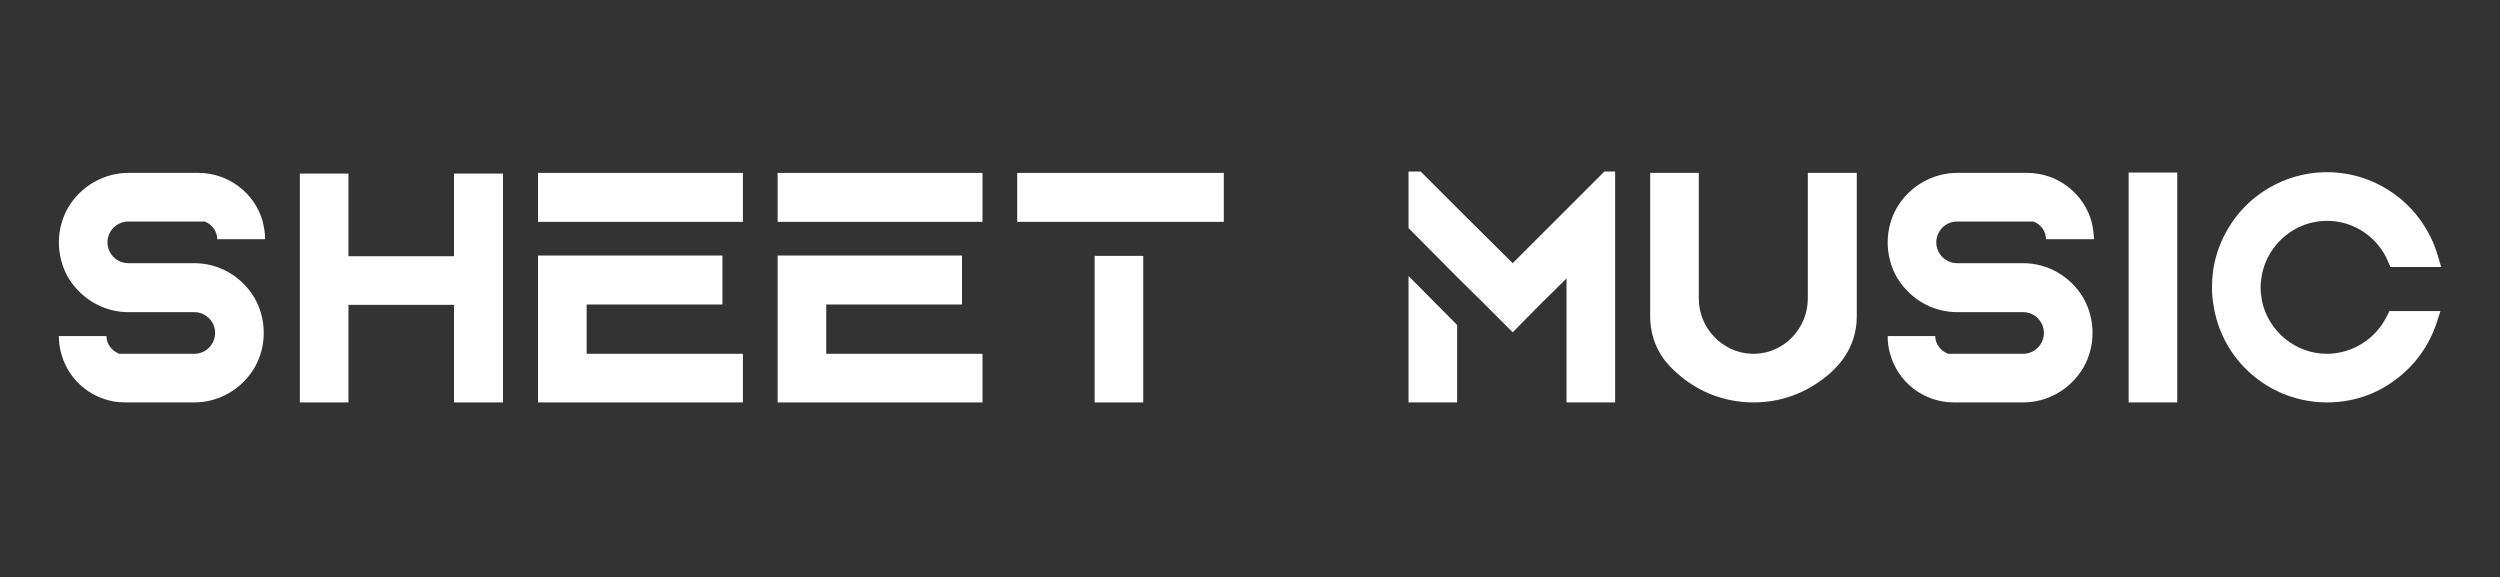 <?xml version="1.0" encoding="UTF-8" standalone="no"?>
<!DOCTYPE svg PUBLIC "-//W3C//DTD SVG 1.1//EN" "http://www.w3.org/Graphics/SVG/1.1/DTD/svg11.dtd">
<svg width="100%" height="100%" viewBox="0 0 1152 266" version="1.1" xmlns="http://www.w3.org/2000/svg" xmlns:xlink="http://www.w3.org/1999/xlink" xml:space="preserve" xmlns:serif="http://www.serif.com/" style="fill-rule:evenodd;clip-rule:evenodd;stroke-linejoin:round;stroke-miterlimit:2;">
    <rect x="0" y="0" width="1152" height="266" fill="#333333" stroke="none"/>
    <g transform="matrix(1,0,0,1,19.13,185.43)">
        <g transform="matrix(160,0,0,160,0,0)">
            <path d="M0.44,-0.401L0.25,-0.401C0.217,-0.401 0.19,-0.428 0.19,-0.461C0.19,-0.494 0.217,-0.521 0.25,-0.521L0.47,-0.521C0.491,-0.513 0.506,-0.493 0.506,-0.47L0.644,-0.47C0.644,-0.487 0.641,-0.504 0.637,-0.521C0.615,-0.601 0.54,-0.661 0.452,-0.661L0.25,-0.661C0.179,-0.661 0.112,-0.622 0.076,-0.56C0.059,-0.53 0.05,-0.496 0.05,-0.461C0.05,-0.426 0.059,-0.391 0.076,-0.361C0.084,-0.348 0.093,-0.335 0.104,-0.324C0.141,-0.284 0.194,-0.26 0.25,-0.26L0.44,-0.26C0.473,-0.26 0.5,-0.233 0.5,-0.2C0.5,-0.167 0.473,-0.14 0.44,-0.14L0.224,-0.14C0.203,-0.148 0.187,-0.168 0.187,-0.191L0.05,-0.191C0.05,-0.174 0.052,-0.157 0.057,-0.14C0.079,-0.059 0.153,-0 0.241,-0L0.44,-0C0.512,-0 0.578,-0.039 0.614,-0.101C0.631,-0.131 0.64,-0.165 0.64,-0.2C0.64,-0.235 0.631,-0.27 0.614,-0.3C0.578,-0.362 0.512,-0.401 0.44,-0.401Z" style="fill:white;fill-rule:nonzero;"/>
        </g>
        <g transform="matrix(160,0,0,160,111.04,0)">
            <path d="M0.494,-0.659L0.494,-0.421L0.19,-0.421L0.19,-0.659L0.05,-0.659L0.05,-0L0.19,-0L0.19,-0.281L0.494,-0.281L0.494,-0L0.635,-0L0.635,-0.659L0.494,-0.659Z" style="fill:white;fill-rule:nonzero;"/>
        </g>
        <g transform="matrix(160,0,0,160,220.8,0)">
            <path d="M0.05,-0.661L0.05,-0.634L0.05,-0.52L0.64,-0.52L0.64,-0.661L0.05,-0.661ZM0.19,-0.282L0.581,-0.282L0.581,-0.423L0.19,-0.423L0.05,-0.423L0.05,-0.14L0.05,-0.114L0.05,-0L0.64,-0L0.64,-0.14L0.19,-0.14L0.19,-0.282Z" style="fill:white;fill-rule:nonzero;"/>
        </g>
        <g transform="matrix(160,0,0,160,331.2,0)">
            <path d="M0.05,-0.661L0.05,-0.634L0.05,-0.52L0.64,-0.52L0.64,-0.661L0.05,-0.661ZM0.19,-0.282L0.581,-0.282L0.581,-0.423L0.19,-0.423L0.05,-0.423L0.05,-0.14L0.05,-0.114L0.05,-0L0.64,-0L0.64,-0.14L0.19,-0.14L0.19,-0.282Z" style="fill:white;fill-rule:nonzero;"/>
        </g>
        <g transform="matrix(160,0,0,160,441.6,0)">
            <path d="M0.413,-0L0.413,-0.422L0.273,-0.422L0.273,-0L0.413,-0ZM0.05,-0.661L0.05,-0.52L0.273,-0.52L0.273,-0.52L0.413,-0.52L0.413,-0.52L0.645,-0.52L0.645,-0.661L0.05,-0.661Z" style="fill:white;fill-rule:nonzero;"/>
        </g>
        <g transform="matrix(160,0,0,160,621.92,0)">
            <path d="M0.05,-0L0.19,-0L0.19,-0.223L0.05,-0.364L0.05,-0ZM0.614,-0.665L0.35,-0.401L0.218,-0.532L0.085,-0.665L0.05,-0.665L0.05,-0.502L0.19,-0.361L0.255,-0.297L0.35,-0.202L0.43,-0.283L0.505,-0.357L0.505,-0L0.645,-0L0.645,-0.665L0.614,-0.665Z" style="fill:white;fill-rule:nonzero;"/>
        </g>
        <g transform="matrix(1,0,0,1,733.27,0)">
            <g transform="matrix(160,0,0,160,0,0)">
                <path d="M0.504,-0.661L0.504,-0.299C0.504,-0.214 0.437,-0.143 0.353,-0.14L0.342,-0.14C0.258,-0.143 0.19,-0.214 0.19,-0.299L0.19,-0.661L0.05,-0.661L0.05,-0.248C0.05,-0.195 0.069,-0.144 0.105,-0.106C0.118,-0.092 0.133,-0.079 0.148,-0.067C0.206,-0.023 0.275,0 0.348,0C0.42,0 0.489,-0.023 0.547,-0.067C0.562,-0.078 0.577,-0.091 0.59,-0.106C0.625,-0.144 0.645,-0.194 0.645,-0.248L0.645,-0.661L0.504,-0.661Z" style="fill:white;fill-rule:nonzero;"/>
            </g>
        </g>
        <g transform="matrix(1,0,0,1,842.71,0)">
            <g transform="matrix(160,0,0,160,0,0)">
                <path d="M0.44,-0.401L0.25,-0.401C0.217,-0.401 0.19,-0.428 0.19,-0.461C0.19,-0.494 0.217,-0.521 0.25,-0.521L0.47,-0.521C0.491,-0.513 0.506,-0.493 0.506,-0.47L0.644,-0.47C0.644,-0.487 0.641,-0.504 0.637,-0.521C0.615,-0.601 0.54,-0.661 0.452,-0.661L0.25,-0.661C0.179,-0.661 0.112,-0.622 0.076,-0.56C0.059,-0.53 0.05,-0.496 0.05,-0.461C0.05,-0.426 0.059,-0.391 0.076,-0.361C0.084,-0.348 0.093,-0.335 0.104,-0.324C0.141,-0.284 0.194,-0.26 0.25,-0.26L0.44,-0.26C0.473,-0.26 0.5,-0.233 0.5,-0.2C0.5,-0.167 0.473,-0.14 0.44,-0.14L0.224,-0.14C0.203,-0.148 0.187,-0.168 0.187,-0.191L0.05,-0.191C0.05,-0.174 0.052,-0.157 0.057,-0.14C0.079,-0.059 0.153,-0 0.241,-0L0.44,-0C0.512,-0 0.578,-0.039 0.614,-0.101C0.631,-0.131 0.64,-0.165 0.64,-0.2C0.64,-0.235 0.631,-0.27 0.614,-0.3C0.578,-0.362 0.512,-0.401 0.44,-0.401Z" style="fill:white;fill-rule:nonzero;"/>
            </g>
            <g transform="matrix(160,0,0,160,111.04,0)">
                <rect x="0.05" y="-0.662" width="0.14" height="0.662" style="fill:white;fill-rule:nonzero;"/>
            </g>
            <g transform="matrix(160,0,0,160,149.44,0)">
                <path d="M0.561,-0.263L0.554,-0.249C0.522,-0.183 0.454,-0.14 0.381,-0.14C0.291,-0.14 0.213,-0.204 0.194,-0.292C0.192,-0.305 0.19,-0.318 0.19,-0.331C0.19,-0.344 0.192,-0.357 0.194,-0.369C0.212,-0.458 0.291,-0.523 0.381,-0.523C0.458,-0.523 0.527,-0.477 0.557,-0.406L0.564,-0.39L0.71,-0.39L0.7,-0.424C0.68,-0.491 0.639,-0.552 0.582,-0.595C0.524,-0.639 0.455,-0.663 0.381,-0.663C0.301,-0.663 0.224,-0.634 0.163,-0.581C0.103,-0.528 0.064,-0.456 0.053,-0.378C0.051,-0.363 0.05,-0.347 0.05,-0.331C0.05,-0.315 0.051,-0.299 0.054,-0.283C0.065,-0.205 0.104,-0.133 0.164,-0.081C0.224,-0.029 0.301,-0 0.381,-0C0.453,-0 0.521,-0.022 0.578,-0.065C0.634,-0.106 0.675,-0.163 0.697,-0.229L0.708,-0.263L0.561,-0.263Z" style="fill:white;fill-rule:nonzero;"/>
            </g>
        </g>
    </g>
</svg>
